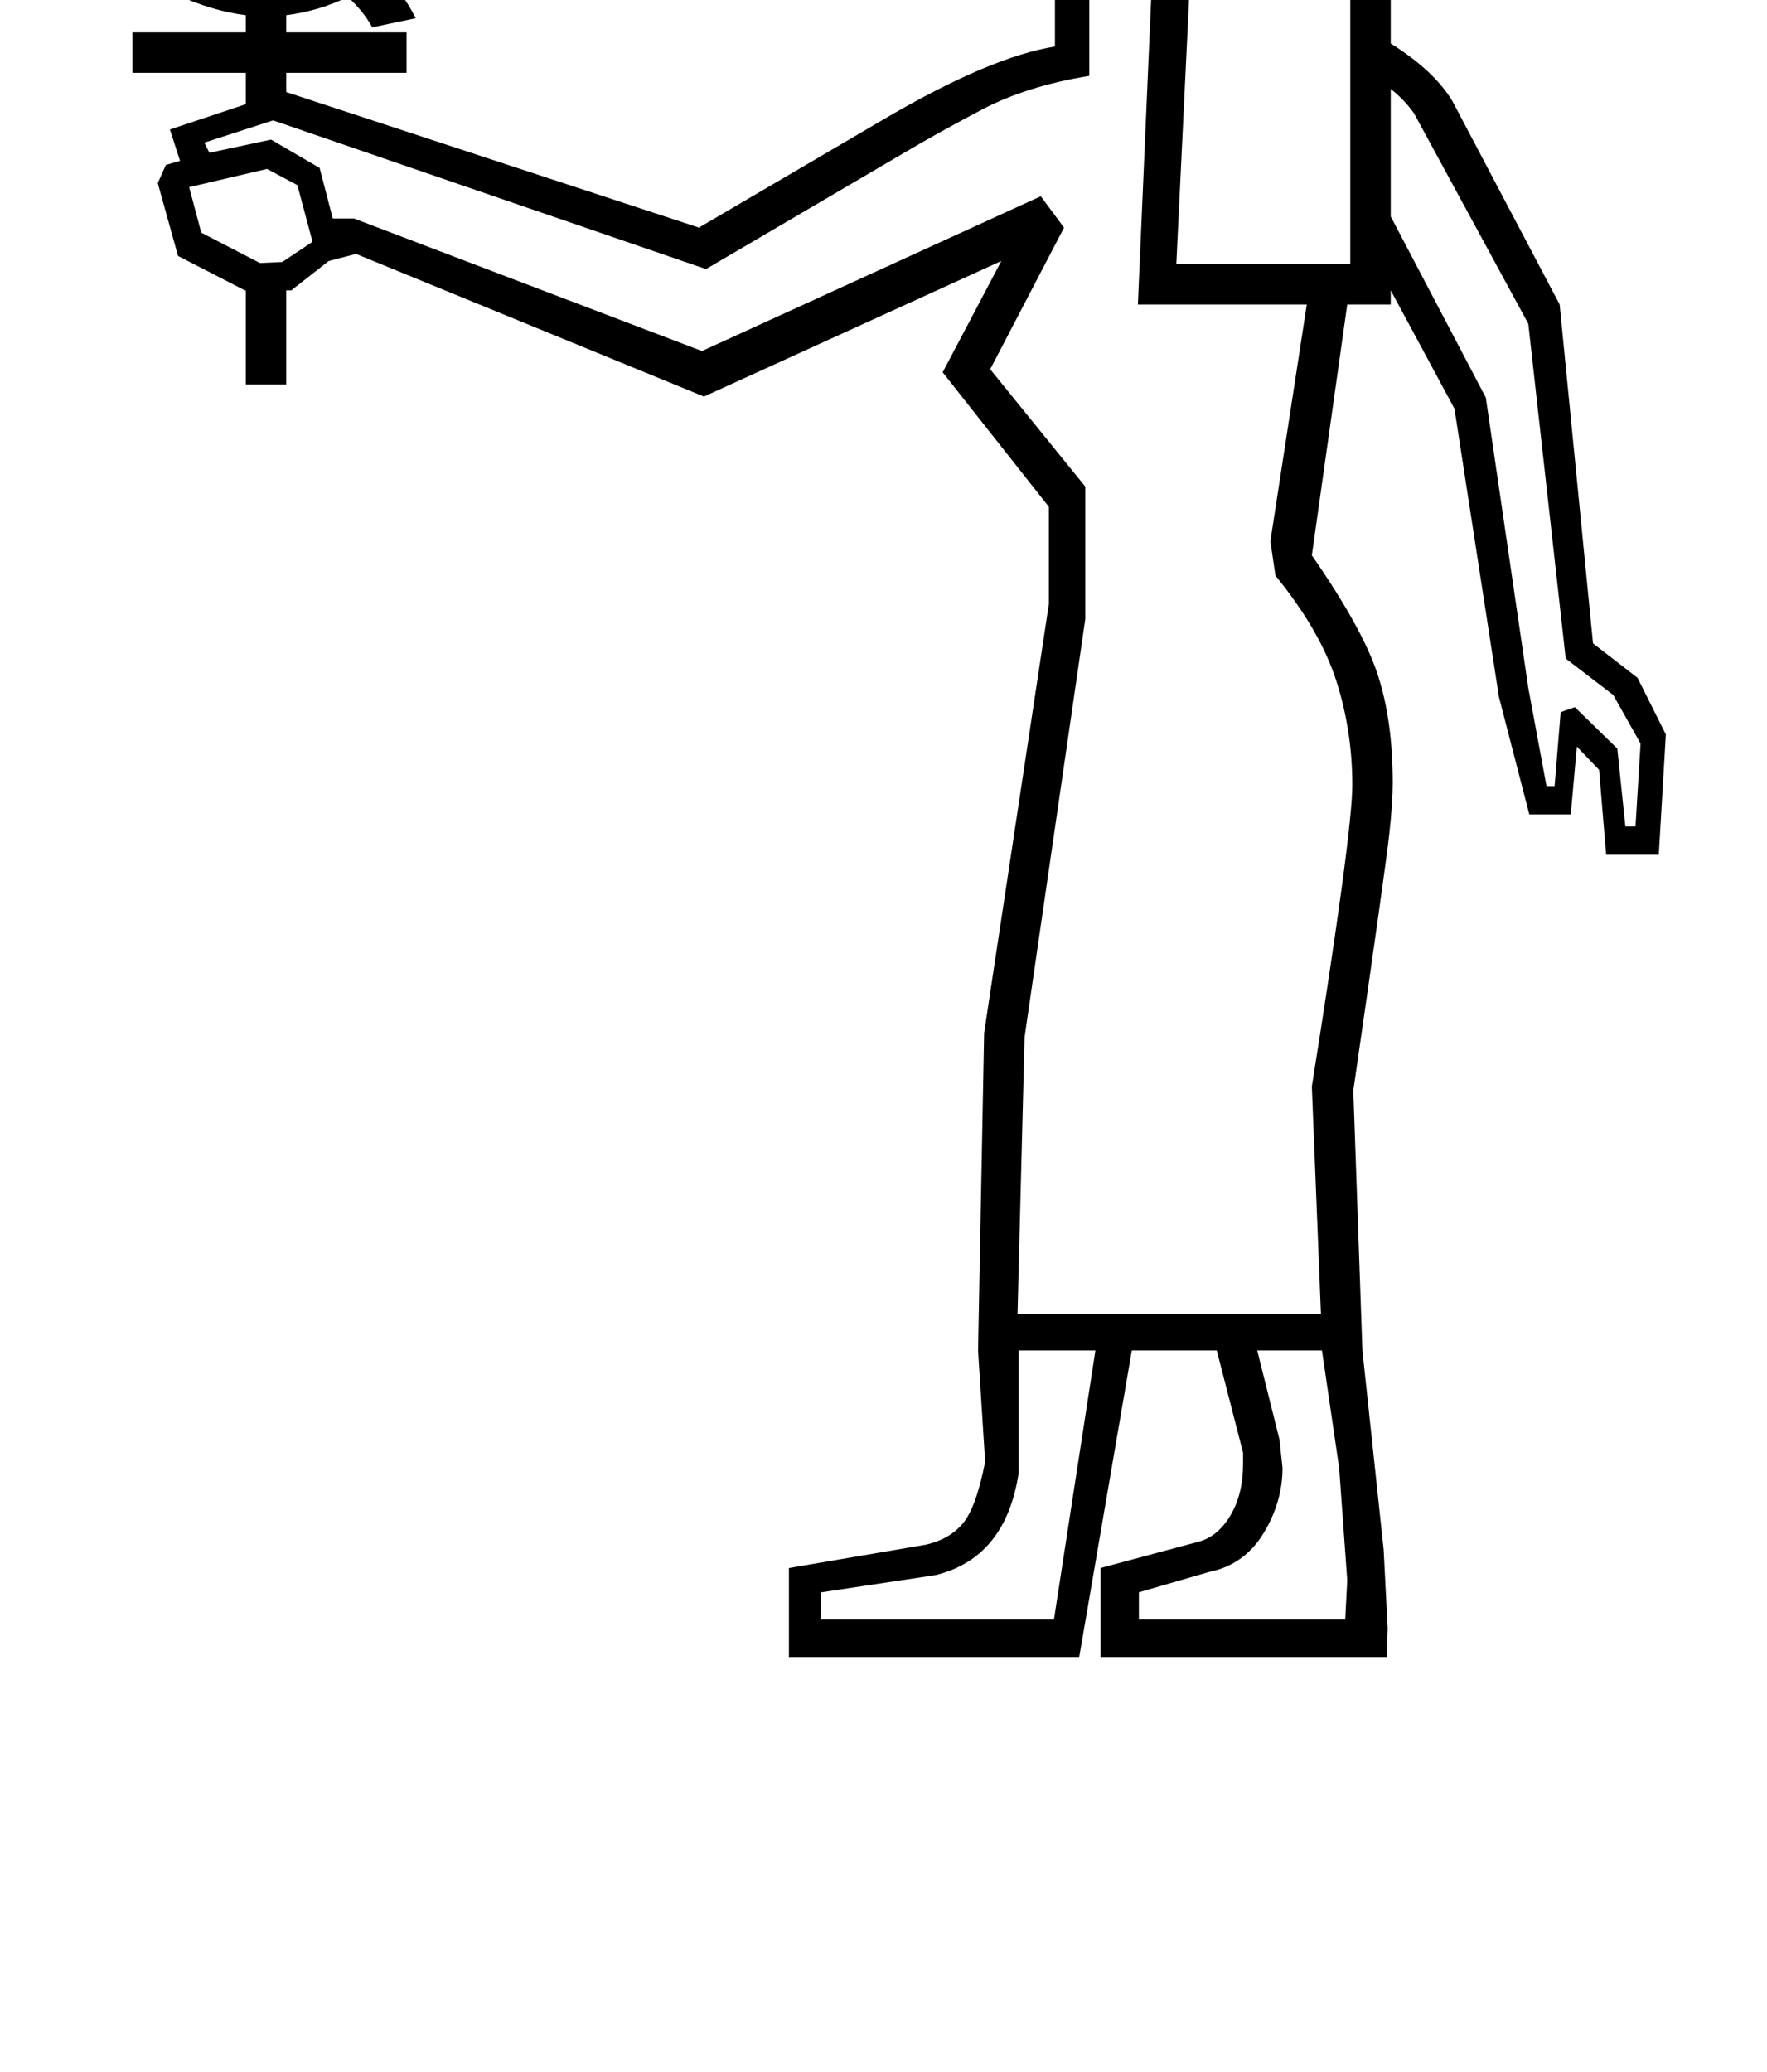 <?xml version="1.0" standalone="no"?>
<!DOCTYPE svg PUBLIC "-//W3C//DTD SVG 1.1//EN" "http://www.w3.org/Graphics/SVG/1.1/DTD/svg11.dtd" >
<svg xmlns="http://www.w3.org/2000/svg" xmlns:xlink="http://www.w3.org/1999/xlink" version="1.1" viewBox="-10 0 1747 2048">
  <g transform="matrix(1 0 0 -1 0 1638)">
   <path fill="currentColor"
d="M1365 1595q43 -27 61 -57l106 -201l33 -335l44 -34l28 -56l-7 -119h-52l-7 84l-22 23l-6 -67h-41l-30 116l-44 285l-63 117v-14h-43l-35 -248q50 -72 65 -117.5t15 -107.5q0 -19 -3.5 -51t-35.5 -253l9 -257l21 -197l4 -78l-1 -28h-283v88l97 26q19 5 31.5 26t12.5 51v11
l-26 101h-84l-52 -303h-287v88l135 23q23 5 36.5 20.5t22.5 61.5l-7 110l6 314l64 424v96l-105 133l58 110l-294 -134l-344 141l-27 -7l-37 -29h-5v-93h-40v93h-1l-66 34l-20 72l8 18l14 4l-10 31l75 25v31h-112v40h112v17q-33 4 -69 20.5t-64 39.5q36 24 69 39
q-47 19 -69 39l44 24q-14 16 -22 47h44q3 -17 15 -32l29 9v7q0 50 44 50t44 -50v-10q62 -22 98 -45l-20 -34q-45 26 -78 38v-29q25 -7 56.5 -22.5t51.5 -30.5l-10 -7l-25 -16q17 -14 30 -40l-43 -9q-8 15 -24 30q-29 -14 -61 -18v-17h119v-40h-119v-19l408 -134l186 109
q103 60 166 70v49l-98 6l-16 104l-48 6l65 142l-3 27v13q0 46 59.5 79t146.5 33q102 0 164 -49.5t62 -140.5v-266zM1246 1103l36 234h-167l20 460q6 9 14.5 27.5t8.5 26.5q0 34 -27 34q-14 0 -25 -11h-147l-40 -93l27 -4l15 -104l106 -6v-104q-62 -10 -106.5 -33.5
t-76.5 -42.5l-196 -115l-428 147l-68 -22l5 -10l61 13l48 -28l13 -50h21l344 -131l335 153l23 -31l-73 -140l94 -116v-131l-60 -413l-7 -274h300l-9 225q40 251 40 298q0 54 -16 103.5t-60 103.5zM1325 1866q0 62 -51.5 104t-131.5 42q-70 0 -118.5 -22.5t-48.5 -51.5l3 -29
h133q10 10 31 10q26 0 40 -20t14 -42q0 -15 -6.5 -34t-16.5 -31l-20 -415h172v489zM1365 1550v-126l94 -179l42 -287l18 -97h8l6 73l14 5l42 -41l8 -77h10l5 82l-27 48l-47 36l-37 331l-113 208q-10 14 -23 24zM1032 37l41 266h-76v-122q-13 -83 -82 -100l-113 -17v-27h230z
M1233 303l22 -88l3 -28q0 -34 -19 -65t-54 -38l-69 -20v-27h204l2 39l-8 111l-17 116h-64zM177 1453l12 -45l58 -30l22 1l30 20l-15 56l-30 16zM1058 1837q-24 -17 -48 -17q-45 0 -45 20q0 10 13 16t27 6q28 0 53 -25zM248 1702l-6 -1v-39h5l19 1v38l-13 1h-5zM253 1742
l13 -1v32l-13 2h-11v-33h11zM172 1683q15 -9 38 -15v27zM334 1683q-20 10 -36 13v-26zM174 1758l36 -11v22zM253 1815l13 -1v2q0 18 -12 18t-12 -18v-2z" />
  </g>

</svg>
